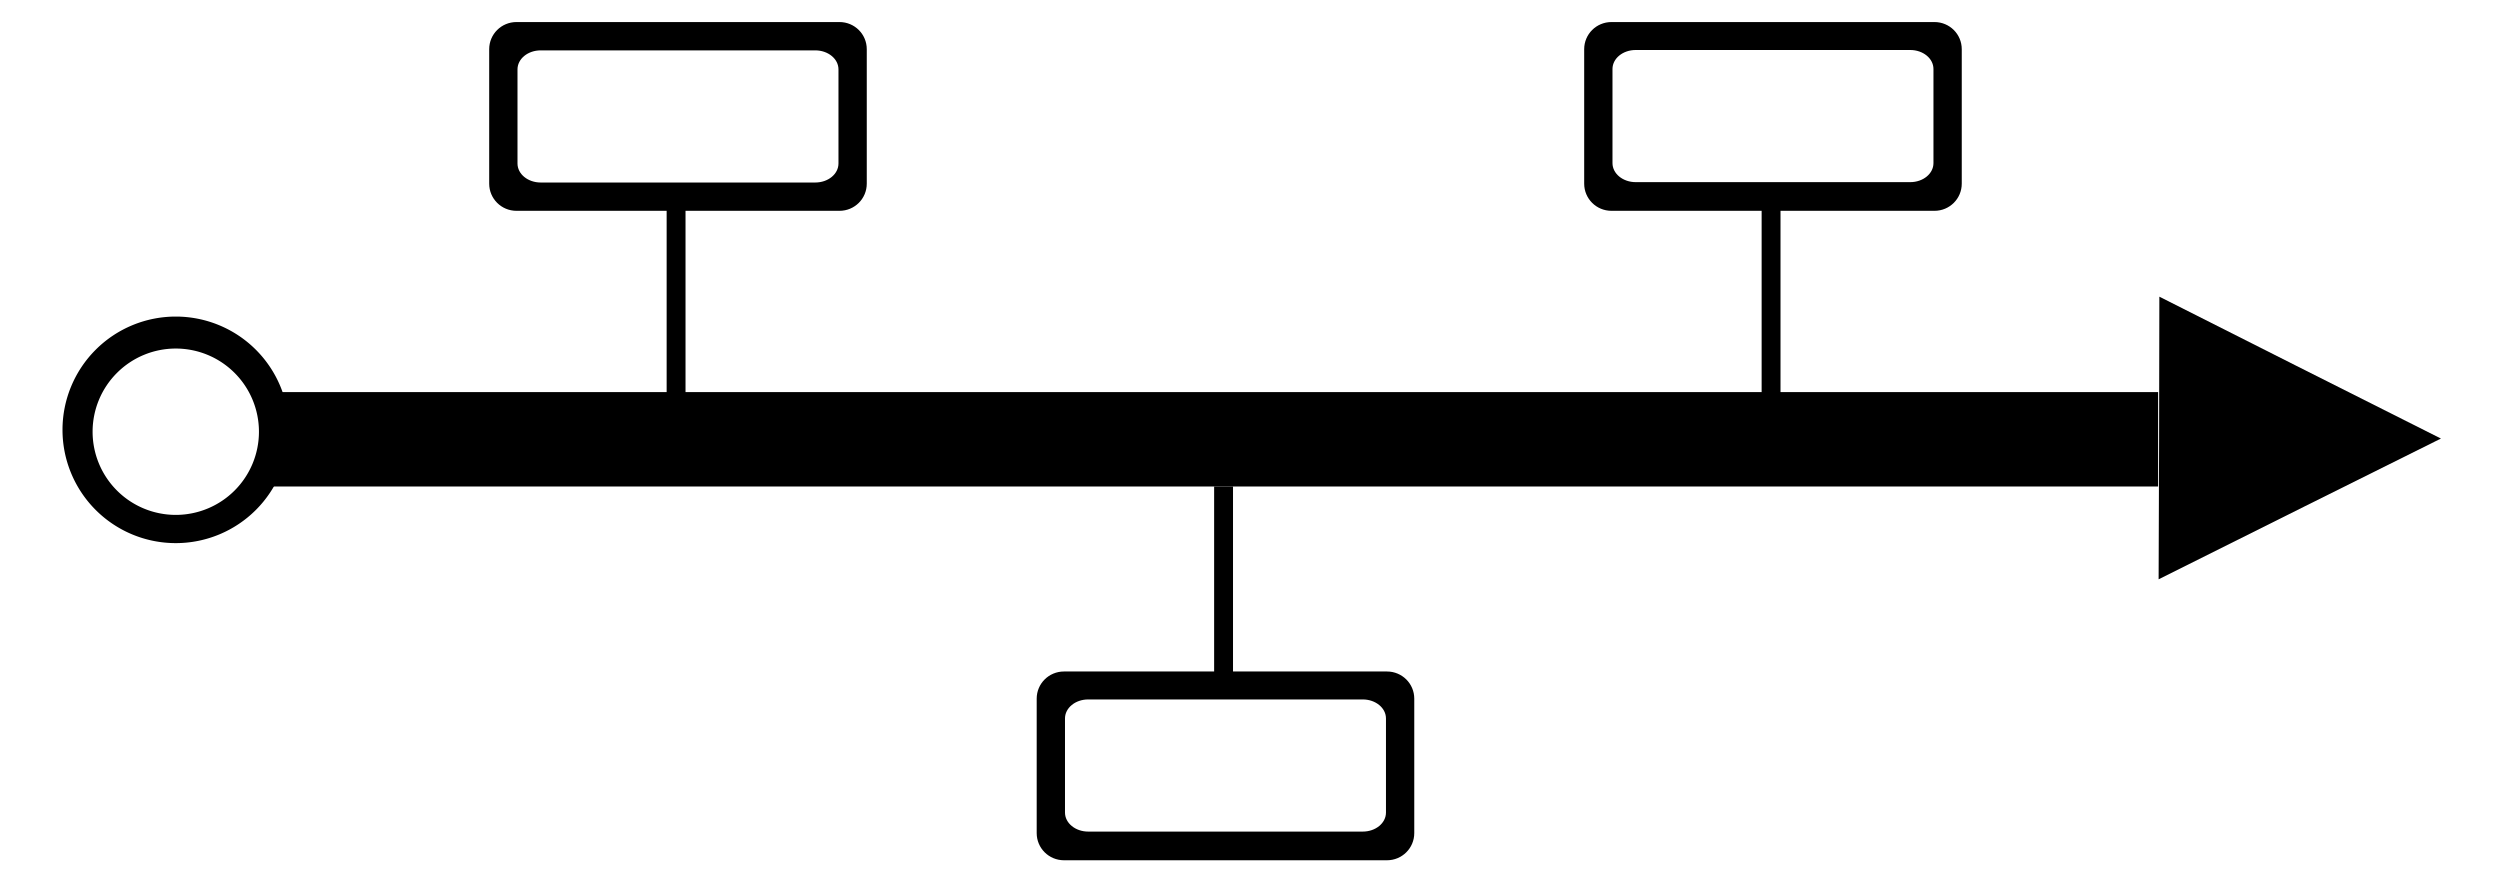<svg xmlns:dc="http://purl.org/dc/elements/1.1/" xmlns:cc="http://creativecommons.org/ns#" xmlns:rdf="http://www.w3.org/1999/02/22-rdf-syntax-ns#" xmlns:svg="http://www.w3.org/2000/svg" xmlns="http://www.w3.org/2000/svg" xmlns:sodipodi="http://sodipodi.sourceforge.net/DTD/sodipodi-0.dtd" xmlns:inkscape="http://www.inkscape.org/namespaces/inkscape" viewBox="0 0 100.001 35.295" version="1.1" x="0px" y="0px"><title>by Cavanaugh</title><g transform="translate(-339.495,-442.715)"><rect style="" width="75.37" height="3.628" x="350.376" y="458.473" fill="#000000" fill-rule="evenodd" stroke="#000000" stroke-width="0.148px" stroke-linecap="butt" stroke-linejoin="miter" stroke-opacity="1"></rect><path style="" d="m 346.526,455.449 a 4.46,4.46 0 0 0 -4.46,4.46 4.46,4.46 0 0 0 4.46,4.46 4.46,4.46 0 0 0 4.46,-4.46 4.46,4.46 0 0 0 -4.46,-4.46 z m 0,1.137 a 3.398,3.398 0 0 1 3.398,3.398 3.398,3.398 0 0 1 -3.398,3.398 3.398,3.398 0 0 1 -3.398,-3.398 3.398,3.398 0 0 1 3.398,-3.398 z" fill="#000000" fill-rule="evenodd" stroke="#000000" stroke-width="0.142px" stroke-linecap="butt" stroke-linejoin="miter" stroke-opacity="1"></path><path style="" d="m 181.25,548.225 36.68,63.769 -69.539,-0.208 -73.565,-0.119 34.95,-60.119 36.886,-63.65 z" transform="matrix(0,0.079,-0.091,0,481.532,448.671)" fill="#000000"></path><rect style="" width="0.755" height="7.552" x="409.961" y="450.998" fill="#000000"></rect><path style="" d="m 403.955,443.597 c -0.605,0 -1.092,0.485 -1.092,1.087 l 0,5.377 c 0,0.602 0.487,1.087 1.092,1.087 l 12.919,0 c 0.605,0 1.092,-0.485 1.092,-1.087 l 0,-5.377 c 0,-0.602 -0.487,-1.087 -1.092,-1.087 l -12.919,0 z m 0.969,1.118 10.981,0 c 0.514,0 0.929,0.339 0.929,0.761 l 0,3.764 c 0,0.422 -0.414,0.761 -0.929,0.761 l -10.981,0 c -0.514,0 -0.929,-0.34 -0.929,-0.761 l 0,-3.764 c 0,-0.422 0.414,-0.761 0.929,-0.761 z" fill="#000000"></path><path style="" d="m 360.155,443.597 c -0.605,0 -1.092,0.485 -1.092,1.087 l 0,5.377 c 0,0.602 0.487,1.087 1.092,1.087 l 12.919,0 c 0.605,0 1.092,-0.485 1.092,-1.087 l 0,-5.377 c 0,-0.602 -0.487,-1.087 -1.092,-1.087 l -12.919,0 z m 0.969,1.133 10.981,0 c 0.514,0 0.929,0.339 0.929,0.761 l 0,3.764 c 0,0.422 -0.414,0.761 -0.929,0.761 l -10.981,0 c -0.514,0 -0.929,-0.339 -0.929,-0.761 l 0,-3.764 c 0,-0.422 0.414,-0.761 0.929,-0.761 z" fill="#000000"></path><rect style="" width="0.755" height="7.552" x="366.161" y="450.998" fill="#000000"></rect><rect style="" width="0.755" height="7.552" x="388.061" y="462.175" fill="#000000"></rect><path style="" d="m 382.055,469.575 c -0.605,0 -1.092,0.485 -1.092,1.087 l 0,5.377 c 0,0.602 0.487,1.087 1.092,1.087 l 12.919,0 c 0.605,0 1.092,-0.485 1.092,-1.087 l 0,-5.377 c 0,-0.602 -0.487,-1.087 -1.092,-1.087 l -12.919,0 z m 0.969,1.118 10.981,0 c 0.514,0 0.929,0.339 0.929,0.761 l 0,3.764 c 0,0.422 -0.414,0.761 -0.929,0.761 l -10.981,0 c -0.514,0 -0.929,-0.34 -0.929,-0.761 l 0,-3.764 c 0,-0.422 0.414,-0.761 0.929,-0.761 z" fill="#000000"></path></g></svg>